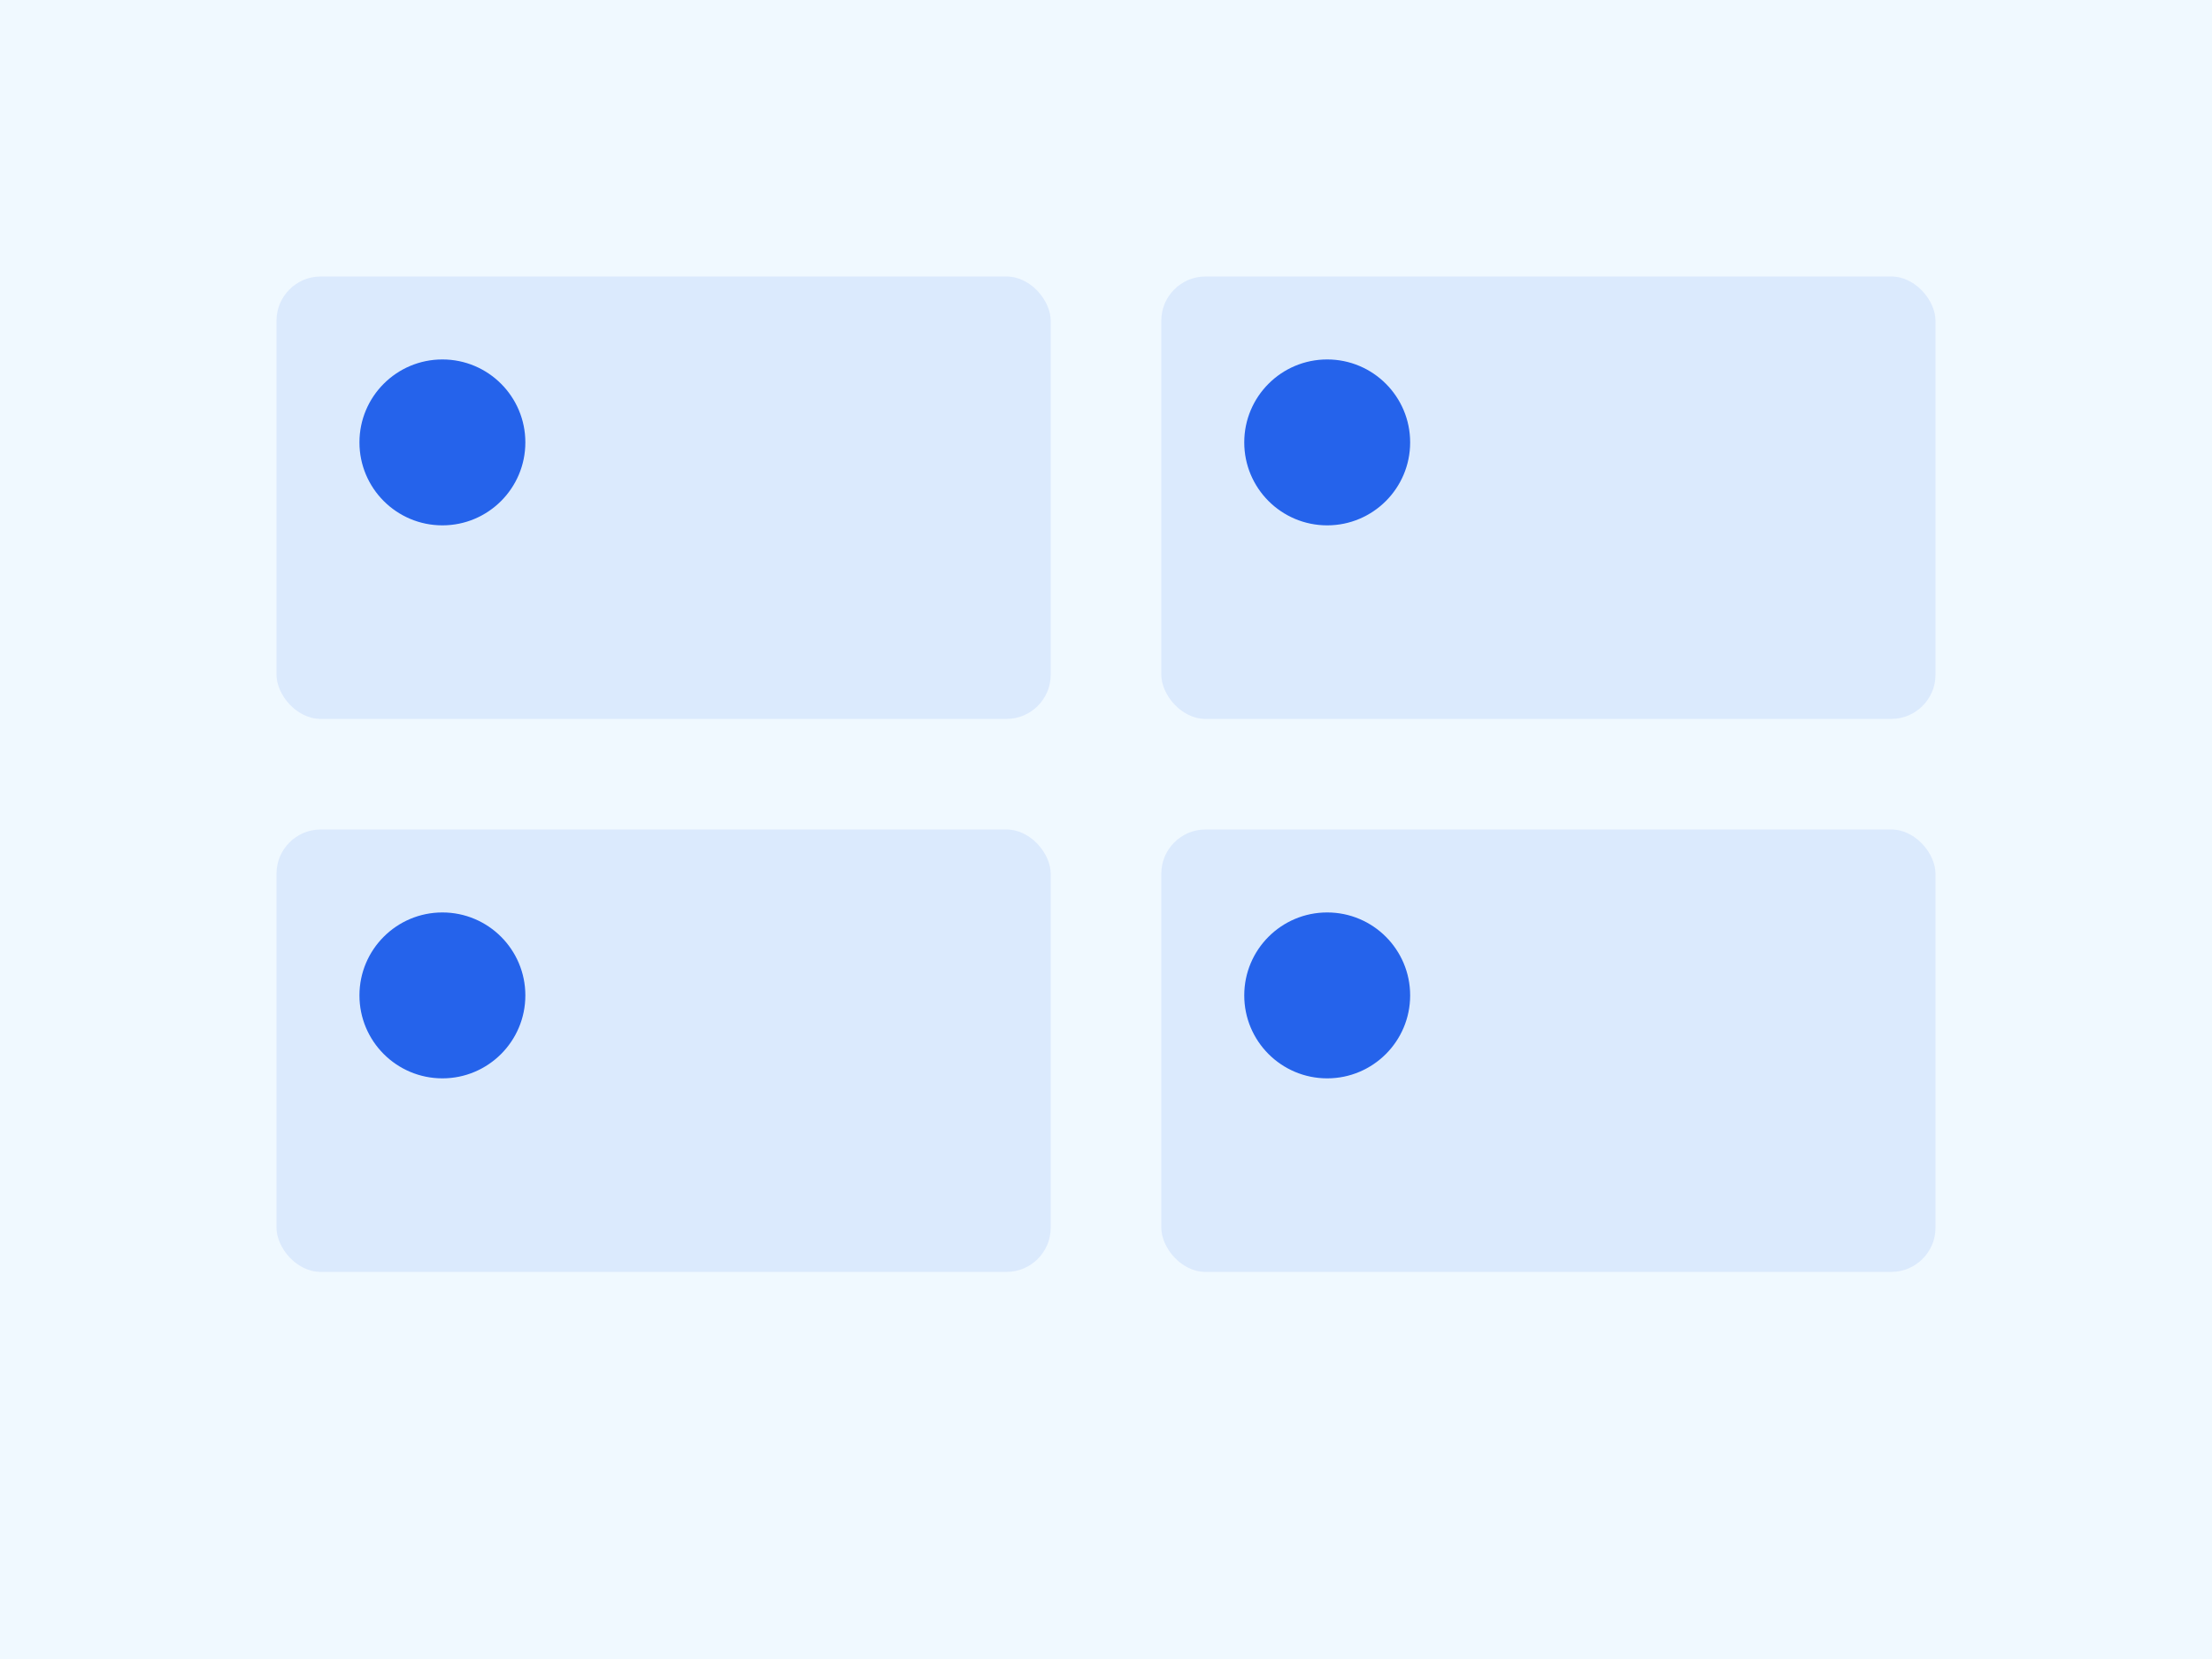 <svg xmlns="http://www.w3.org/2000/svg" width="400" height="300" fill="none"><path fill="#f0f9ff" d="M0 0h400v300H0z"/><rect width="140" height="80" x="50" y="50" fill="#2563eb" fill-opacity=".1" rx="8"/><rect width="140" height="80" x="210" y="50" fill="#2563eb" fill-opacity=".1" rx="8"/><rect width="140" height="80" x="50" y="150" fill="#2563eb" fill-opacity=".1" rx="8"/><rect width="140" height="80" x="210" y="150" fill="#2563eb" fill-opacity=".1" rx="8"/><circle cx="80" cy="80" r="15" fill="#2563eb"/><circle cx="240" cy="80" r="15" fill="#2563eb"/><circle cx="80" cy="180" r="15" fill="#2563eb"/><circle cx="240" cy="180" r="15" fill="#2563eb"/></svg>